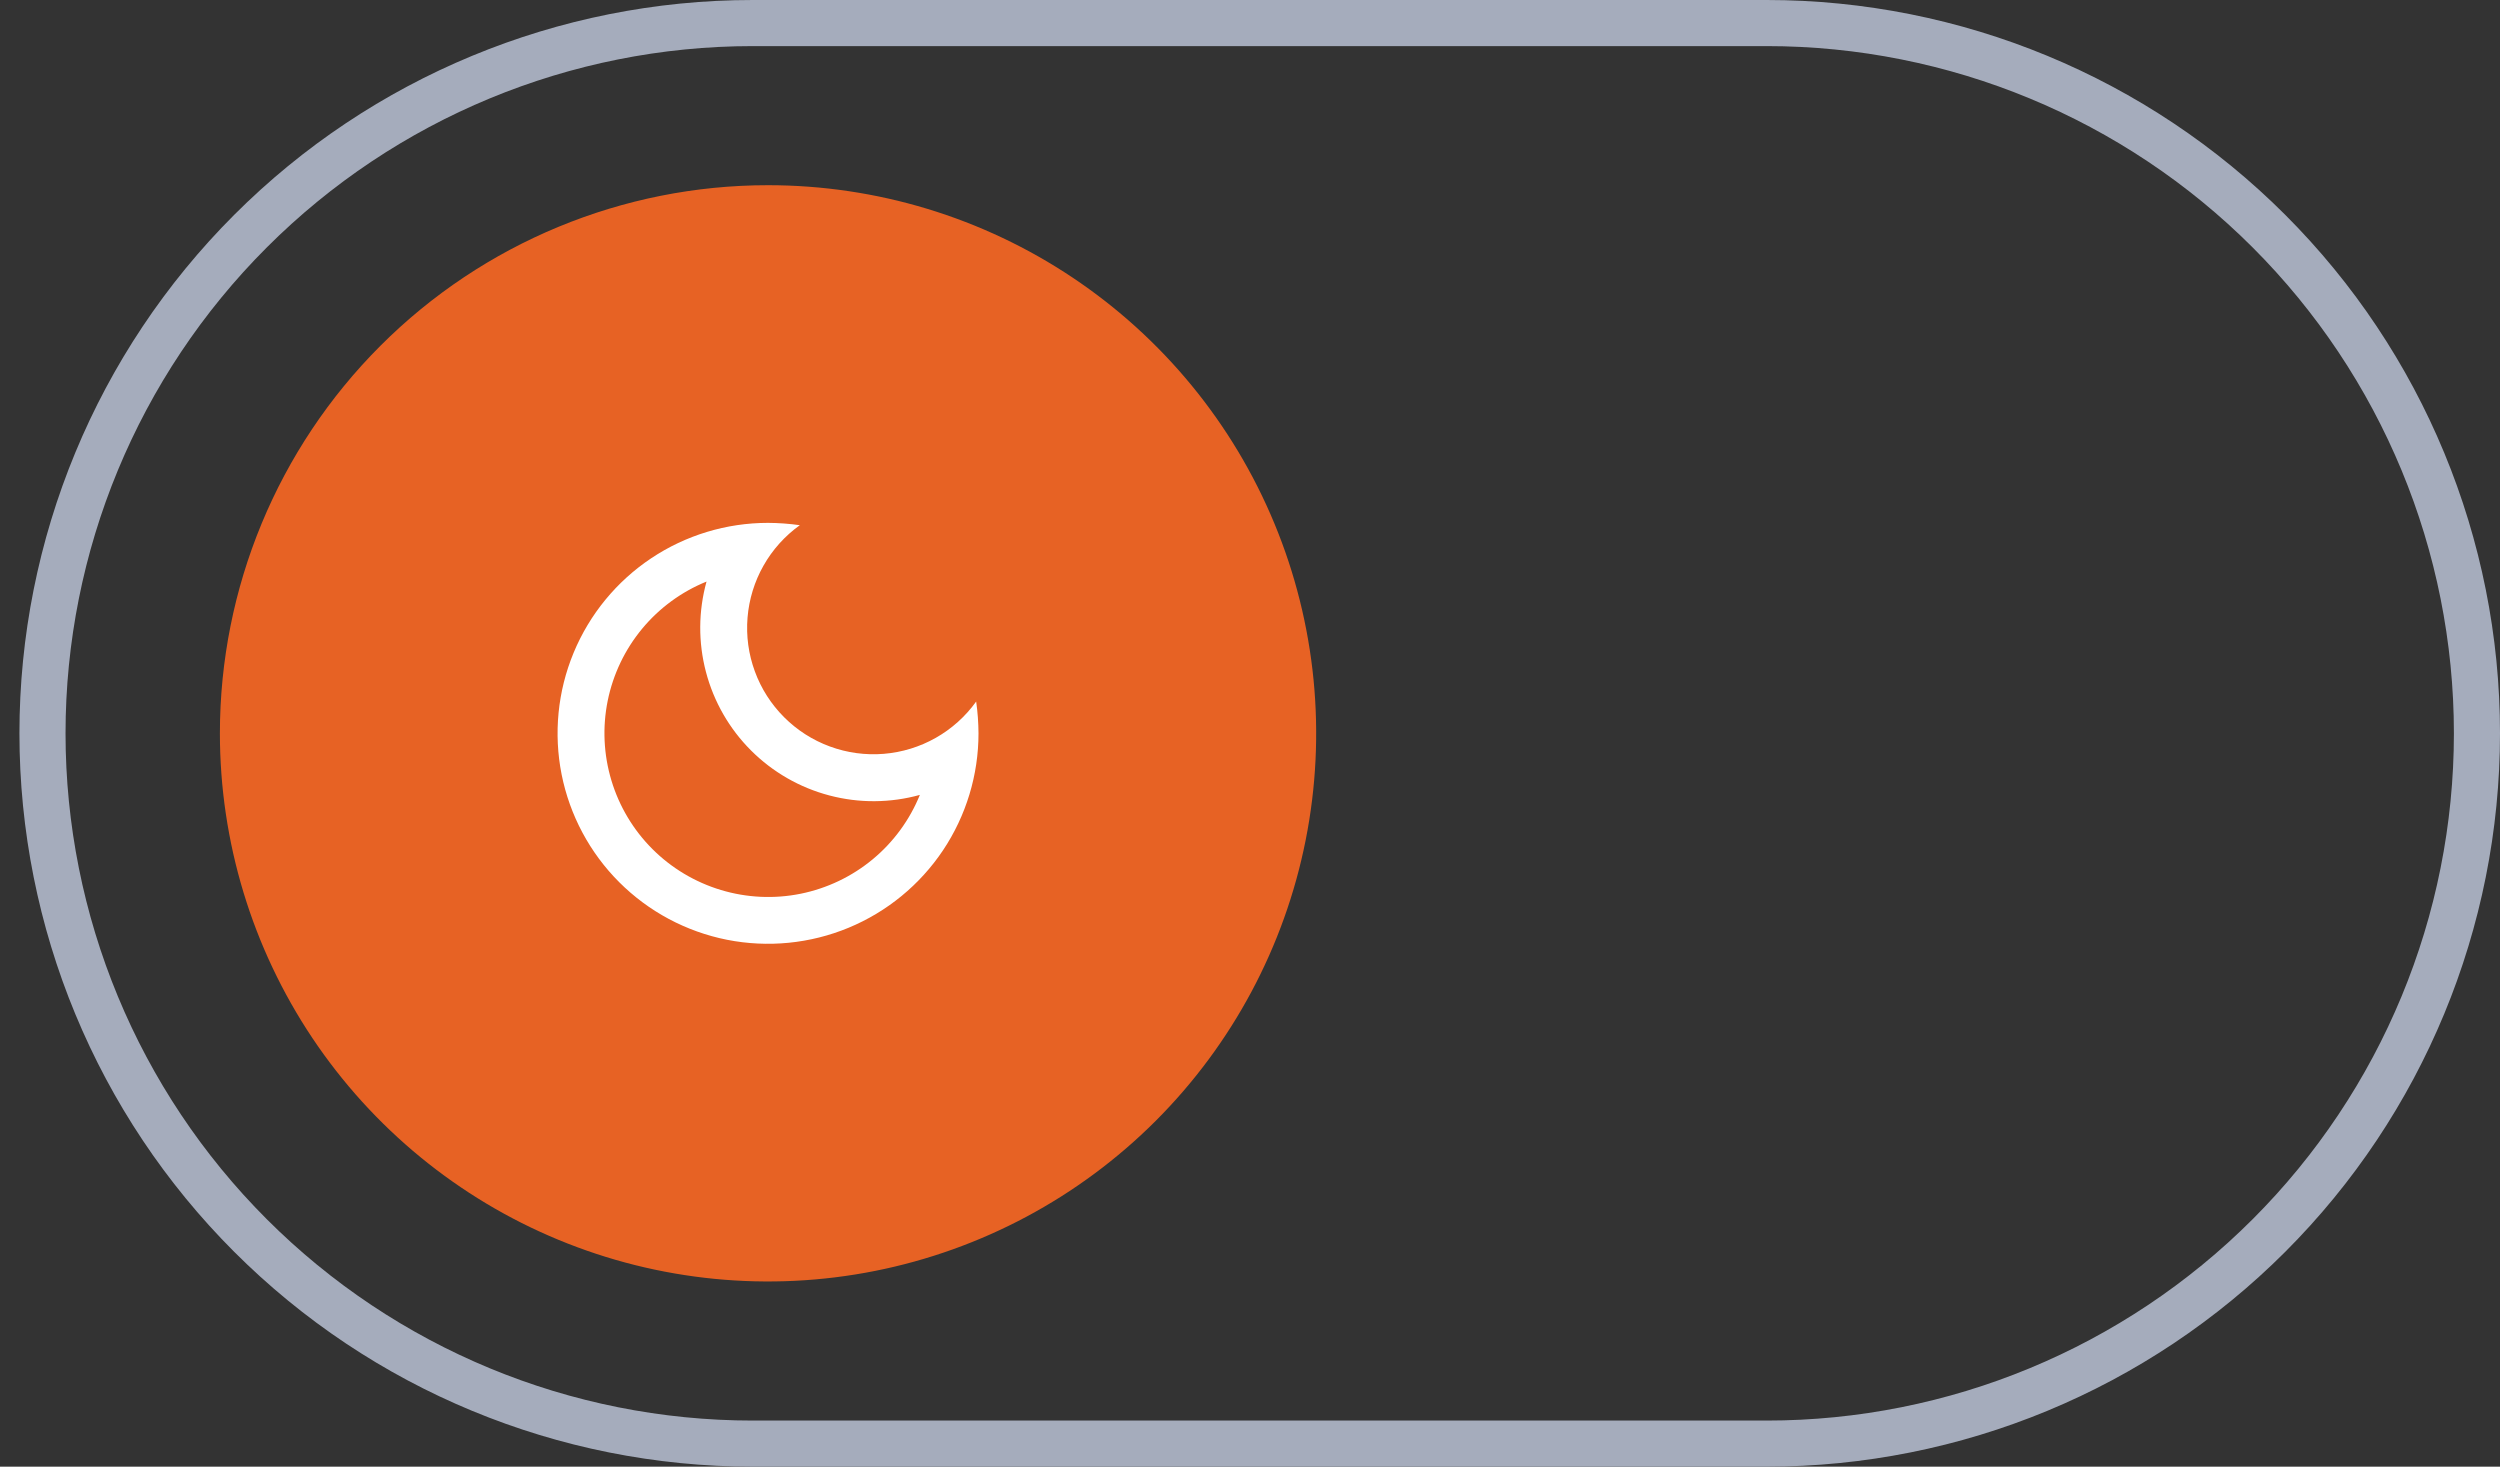 <svg width="75" height="44" viewBox="0 0 75 44" fill="none" xmlns="http://www.w3.org/2000/svg">
<rect x="0" y="0" width="75" height="44" fill="#333333" stroke="none"/>
<g id="light-dark">
<g id="Group 373">
<g id="Group 374">
<path id="Path 252" d="M53 0H22.583C16.748 0 11.152 2.318 7.027 6.444C2.901 10.569 0.583 16.165 0.583 22C0.583 27.835 2.901 33.431 7.027 37.556C11.152 41.682 16.748 44 22.583 44H53C58.835 44 64.431 41.682 68.556 37.556C72.682 33.431 75 27.835 75 22C75 16.165 72.682 10.569 68.556 6.444C64.431 2.318 58.835 0 53 0ZM53 42.617H22.583C17.115 42.617 11.871 40.445 8.005 36.578C4.138 32.712 1.966 27.468 1.966 22C1.966 16.532 4.138 11.288 8.005 7.422C11.871 3.555 17.115 1.383 22.583 1.383H53C58.468 1.383 63.712 3.555 67.578 7.422C71.445 11.288 73.617 16.532 73.617 22C73.617 27.468 71.445 32.712 67.578 36.578C63.712 40.445 58.468 42.617 53 42.617Z" fill="#A5ACBC"/>
<path id="Path 253" d="M6.597 22C6.597 25.252 7.562 28.432 9.368 31.136C11.175 33.84 13.744 35.948 16.748 37.192C19.753 38.437 23.059 38.763 26.249 38.128C29.439 37.493 32.369 35.927 34.669 33.628C36.969 31.328 38.535 28.398 39.169 25.208C39.804 22.018 39.478 18.712 38.233 15.707C36.989 12.702 34.881 10.134 32.177 8.327C29.473 6.52 26.294 5.556 23.041 5.556C18.68 5.556 14.497 7.288 11.414 10.372C8.33 13.456 6.597 17.639 6.597 22Z" fill="#E76224"/>
<path id="Path 254" d="M21.196 17.447C20.95 18.334 20.944 19.27 21.179 20.16C21.413 21.05 21.879 21.862 22.53 22.513C23.181 23.164 23.993 23.63 24.883 23.864C25.773 24.099 26.709 24.093 27.596 23.847C27.291 24.598 26.805 25.262 26.181 25.779C25.557 26.296 24.814 26.651 24.02 26.812C23.225 26.973 22.404 26.934 21.628 26.7C20.852 26.466 20.145 26.044 19.572 25.471C18.999 24.898 18.577 24.192 18.343 23.416C18.109 22.64 18.07 21.818 18.231 21.023C18.392 20.229 18.747 19.486 19.264 18.862C19.781 18.238 20.445 17.752 21.196 17.447ZM23.041 15.686C21.792 15.686 20.572 16.056 19.533 16.75C18.495 17.444 17.686 18.43 17.208 19.584C16.73 20.738 16.605 22.007 16.848 23.232C17.092 24.457 17.693 25.582 18.576 26.465C19.459 27.348 20.584 27.949 21.809 28.193C23.034 28.436 24.304 28.311 25.457 27.833C26.611 27.355 27.597 26.546 28.291 25.508C28.985 24.47 29.355 23.249 29.355 22C29.353 21.681 29.33 21.362 29.285 21.046C28.965 21.493 28.551 21.865 28.072 22.136C27.593 22.407 27.062 22.57 26.514 22.615C25.965 22.66 25.414 22.585 24.898 22.395C24.381 22.206 23.913 21.906 23.524 21.517C23.135 21.128 22.835 20.66 22.646 20.143C22.456 19.627 22.381 19.076 22.426 18.528C22.471 17.979 22.634 17.448 22.905 16.969C23.176 16.49 23.548 16.076 23.995 15.756C23.679 15.711 23.36 15.688 23.041 15.686Z" fill="white"/>
</g>
</g>
</g>
</svg>
